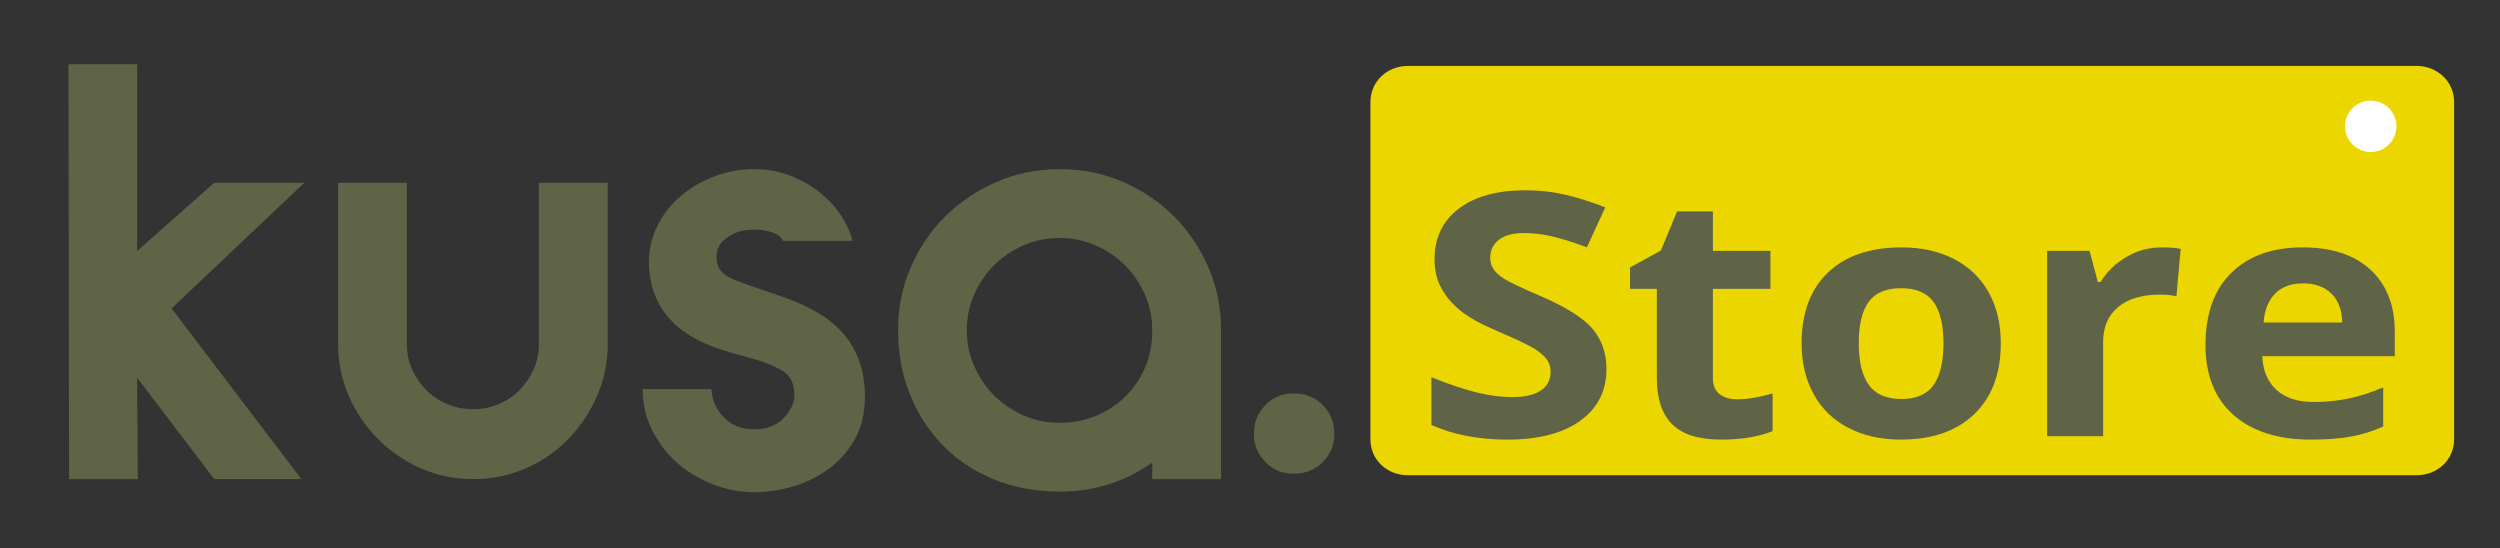 <?xml version="1.0" encoding="utf-8"?>
<!-- Generator: Adobe Illustrator 16.0.0, SVG Export Plug-In . SVG Version: 6.00 Build 0)  -->
<!DOCTYPE svg PUBLIC "-//W3C//DTD SVG 1.1//EN" "http://www.w3.org/Graphics/SVG/1.1/DTD/svg11.dtd">
<svg version="1.1" id="Layer_1" xmlns="http://www.w3.org/2000/svg" xmlns:xlink="http://www.w3.org/1999/xlink" x="0px" y="0px"
	 width="146px" height="32.002px" viewBox="0 0 146 32.002" enable-background="new 0 0 146 32.002" xml:space="preserve">
<rect x="0" y="0" width="146" height="32.002" fill="#333333" stroke="none"/>
<g>
	<g>
		<g>
			<path fill="#606446" d="M17.599,27.979h-5.087L8.01,22.061c0,0.989,0.007,2.012,0.02,3.066c0.012,1.048,0.019,2,0.019,2.853
				H4.034L4,3.754h4.011v10.903l4.501-3.982h5.26l-7.753,7.336L17.599,27.979z"/>
			<path fill="#606446" d="M31.472,10.675h4.019v9.413c0,1.084-0.209,2.096-0.625,3.045c-0.415,0.948-0.977,1.782-1.678,2.508
				c-0.705,0.728-1.537,1.298-2.494,1.715c-0.958,0.415-1.977,0.622-3.063,0.622c-1.083,0-2.102-0.208-3.043-0.622
				c-0.95-0.417-1.784-0.987-2.509-1.715c-0.727-0.727-1.299-1.566-1.716-2.526c-0.413-0.958-0.617-1.978-0.617-3.063v-9.376h4.011
				v9.413c0,0.528,0.104,1.022,0.312,1.485c0.208,0.466,0.484,0.867,0.832,1.215c0.346,0.345,0.753,0.616,1.226,0.813
				c0.474,0.199,0.978,0.293,1.506,0.293c0.531,0,1.026-0.094,1.486-0.293c0.463-0.197,0.868-0.468,1.216-0.813
				c0.344-0.35,0.622-0.75,0.829-1.215c0.208-0.463,0.309-0.958,0.309-1.485L31.472,10.675L31.472,10.675z"/>
			<path fill="#606446" d="M46.391,23.132c0.023-0.693-0.212-1.189-0.713-1.488c-0.493-0.298-1.225-0.575-2.193-0.831
				c-0.646-0.16-1.284-0.356-1.906-0.586c-0.625-0.231-1.19-0.536-1.71-0.919c-0.519-0.378-0.953-0.853-1.301-1.418
				c-0.344-0.569-0.563-1.266-0.652-2.093c-0.073-0.83,0.042-1.603,0.345-2.318c0.299-0.715,0.736-1.336,1.312-1.869
				c0.579-0.532,1.253-0.954,2.028-1.263c0.771-0.314,1.598-0.467,2.472-0.467c0.737,0,1.431,0.126,2.078,0.38
				c0.646,0.251,1.223,0.583,1.729,0.982c0.508,0.406,0.927,0.856,1.245,1.352c0.325,0.498,0.544,0.987,0.662,1.474h-4.049
				c-0.232-0.439-0.833-0.656-1.8-0.656c-0.575,0-1.097,0.169-1.554,0.518c-0.465,0.347-0.625,0.841-0.487,1.486
				c0.091,0.395,0.43,0.703,1.021,0.933c0.585,0.235,1.47,0.545,2.645,0.937c0.696,0.23,1.34,0.507,1.938,0.832
				c0.601,0.322,1.128,0.716,1.575,1.176c0.451,0.463,0.802,1.013,1.055,1.663c0.255,0.645,0.38,1.395,0.38,2.252
				c0,0.876-0.178,1.651-0.536,2.332c-0.357,0.681-0.836,1.258-1.435,1.73c-0.599,0.476-1.294,0.837-2.077,1.091
				c-0.788,0.254-1.606,0.381-2.455,0.381c-0.764,0-1.536-0.146-2.306-0.432c-0.771-0.291-1.464-0.695-2.076-1.211
				c-0.615-0.523-1.11-1.156-1.505-1.907c-0.393-0.75-0.59-1.571-0.59-2.473h4.016c0.025,0.623,0.26,1.17,0.717,1.646
				c0.449,0.471,1.047,0.706,1.793,0.706c0.697,0,1.254-0.205,1.675-0.623C46.148,24.03,46.368,23.595,46.391,23.132z"/>
			<path fill="#606446" d="M52.448,19.292c0-1.312,0.243-2.544,0.742-3.684c0.497-1.143,1.167-2.138,2.024-2.98
				c0.853-0.84,1.849-1.508,2.992-2.005c1.141-0.499,2.374-0.743,3.688-0.743s2.542,0.244,3.686,0.743
				c1.144,0.497,2.133,1.165,2.974,2.005c0.842,0.842,1.515,1.837,2.012,2.98c0.494,1.14,0.742,2.372,0.742,3.684v8.689h-4.016
				v-0.972c-1.59,1.131-3.388,1.698-5.396,1.698c-1.428,0-2.729-0.244-3.893-0.728c-1.169-0.487-2.161-1.155-2.978-2.01
				c-0.819-0.856-1.455-1.85-1.904-2.991C52.668,21.832,52.448,20.606,52.448,19.292z M56.461,19.292
				c0,0.739,0.142,1.438,0.434,2.094c0.29,0.655,0.675,1.227,1.163,1.714c0.486,0.48,1.06,0.868,1.717,1.159
				c0.661,0.29,1.363,0.435,2.1,0.435c0.739,0,1.442-0.135,2.103-0.399c0.66-0.267,1.239-0.641,1.734-1.127
				c0.499-0.485,0.884-1.056,1.167-1.712c0.273-0.658,0.414-1.378,0.414-2.164c0-0.74-0.144-1.436-0.433-2.094
				c-0.286-0.654-0.679-1.23-1.166-1.713c-0.483-0.483-1.056-0.868-1.716-1.159c-0.661-0.285-1.363-0.431-2.103-0.431
				c-0.737,0-1.439,0.146-2.1,0.431c-0.657,0.291-1.23,0.676-1.717,1.159c-0.488,0.484-0.874,1.061-1.163,1.713
				C56.602,17.854,56.461,18.552,56.461,19.292z"/>
			<path fill="#606446" d="M73.229,25.352c0-0.687,0.224-1.254,0.68-1.703c0.448-0.45,0.991-0.677,1.636-0.677
				c0.686,0,1.251,0.227,1.702,0.677c0.45,0.449,0.678,1.016,0.678,1.703c0,0.646-0.228,1.188-0.678,1.636
				c-0.449,0.452-1.016,0.677-1.702,0.677c-0.645,0-1.188-0.225-1.636-0.677C73.454,26.539,73.229,25.999,73.229,25.352z"/>
		</g>
	</g>
	<g>
		<path fill="#ECD600" d="M141.116,3.849c1.211,0,2.204,0.896,2.204,2.108v19.703c0,1.209-0.993,2.096-2.204,2.096H82.228
			c-1.21,0-2.194-0.886-2.194-2.096V5.957c0-1.21,0.982-2.108,2.194-2.108"/>
		<g>
			<g>
				<path fill="#606446" d="M93.818,21.548c0,1.276-0.51,2.286-1.528,3.022c-1.021,0.735-2.438,1.104-4.256,1.104
					c-1.673,0-3.153-0.284-4.441-0.853v-2.791c1.058,0.426,1.954,0.726,2.689,0.9c0.733,0.174,1.403,0.261,2.011,0.261
					c0.73,0,1.29-0.125,1.681-0.377c0.39-0.252,0.584-0.625,0.584-1.124c0-0.276-0.086-0.524-0.258-0.74
					c-0.172-0.217-0.424-0.424-0.757-0.625c-0.332-0.2-1.01-0.52-2.032-0.957c-0.958-0.408-1.678-0.798-2.157-1.172
					c-0.478-0.375-0.862-0.812-1.147-1.309c-0.287-0.499-0.43-1.078-0.43-1.744c0-1.253,0.471-2.238,1.412-2.954
					c0.941-0.717,2.241-1.076,3.899-1.076c0.816,0,1.595,0.087,2.335,0.261c0.74,0.174,1.514,0.42,2.324,0.736l-1.073,2.334
					c-0.839-0.31-1.53-0.526-2.078-0.649c-0.547-0.124-1.085-0.184-1.615-0.184c-0.629,0-1.112,0.132-1.448,0.397
					c-0.336,0.265-0.504,0.61-0.504,1.037c0,0.265,0.068,0.496,0.204,0.692c0.135,0.198,0.353,0.389,0.65,0.572
					c0.296,0.185,1.001,0.516,2.109,0.993c1.467,0.633,2.472,1.268,3.015,1.903C93.546,19.843,93.818,20.624,93.818,21.548z"/>
				<path fill="#606446" d="M101.459,23.319c0.573,0,1.258-0.113,2.061-0.339v2.198c-0.815,0.33-1.817,0.495-3.004,0.495
					c-1.31,0-2.262-0.298-2.86-0.896c-0.597-0.597-0.897-1.494-0.897-2.688v-5.22h-1.566v-1.25l1.803-0.988l0.945-2.286h2.092v2.306
					h3.36v2.218h-3.36v5.221c0,0.419,0.131,0.729,0.393,0.93C100.685,23.218,101.029,23.319,101.459,23.319z"/>
				<path fill="#606446" d="M116.846,20.046c0,1.762-0.515,3.142-1.545,4.135c-1.029,0.995-2.464,1.492-4.303,1.492
					c-1.151,0-2.168-0.228-3.047-0.683c-0.88-0.455-1.555-1.109-2.027-1.96c-0.474-0.854-0.71-1.847-0.71-2.983
					c0-1.77,0.512-3.146,1.536-4.127c1.022-0.98,2.46-1.472,4.314-1.472c1.152,0,2.168,0.227,3.047,0.678
					c0.879,0.453,1.555,1.101,2.029,1.947C116.611,17.918,116.846,18.908,116.846,20.046z M108.552,20.046
					c0,1.071,0.194,1.881,0.584,2.431c0.391,0.549,1.025,0.824,1.905,0.824c0.873,0,1.5-0.273,1.884-0.818
					c0.381-0.546,0.573-1.357,0.573-2.437c0-1.073-0.192-1.876-0.579-2.412c-0.386-0.537-1.02-0.803-1.898-0.803
					c-0.874,0-1.502,0.266-1.889,0.798C108.745,18.161,108.552,18.967,108.552,20.046z"/>
				<path fill="#606446" d="M126.247,14.446c0.443,0,0.813,0.03,1.104,0.087l-0.246,2.77c-0.266-0.065-0.586-0.097-0.965-0.097
					c-1.045,0-1.858,0.242-2.441,0.726c-0.584,0.484-0.876,1.163-0.876,2.034v5.51h-3.271V14.65h2.478l0.484,1.82h0.16
					c0.372-0.607,0.875-1.096,1.509-1.467C124.815,14.633,125.503,14.446,126.247,14.446z"/>
				<path fill="#606446" d="M134.961,25.673c-1.932,0-3.44-0.48-4.528-1.442c-1.088-0.963-1.631-2.325-1.631-4.087
					c0-1.814,0.502-3.219,1.508-4.21c1.005-0.991,2.395-1.487,4.168-1.487c1.695,0,3.017,0.437,3.96,1.308
					c0.944,0.873,1.417,2.077,1.417,3.613v1.434h-7.738c0.035,0.84,0.313,1.496,0.827,1.967c0.515,0.471,1.237,0.707,2.167,0.707
					c0.723,0,1.407-0.068,2.051-0.203c0.643-0.136,1.315-0.352,2.017-0.649v2.286c-0.573,0.26-1.184,0.452-1.835,0.577
					C136.692,25.611,135.899,25.673,134.961,25.673z M134.499,16.549c-0.693,0-1.237,0.198-1.63,0.595
					c-0.394,0.397-0.618,0.961-0.678,1.69h4.595c-0.014-0.729-0.225-1.293-0.633-1.69C135.746,16.747,135.193,16.549,134.499,16.549
					z"/>
			</g>
		</g>
		<path fill="#FFFFFF" d="M139.951,7.377c0,0.829-0.671,1.5-1.501,1.5l0,0c-0.83,0-1.5-0.671-1.5-1.5l0,0
			c0-0.83,0.671-1.501,1.5-1.501l0,0C139.279,5.876,139.951,6.549,139.951,7.377L139.951,7.377z"/>
	</g>
</g>
</svg>
